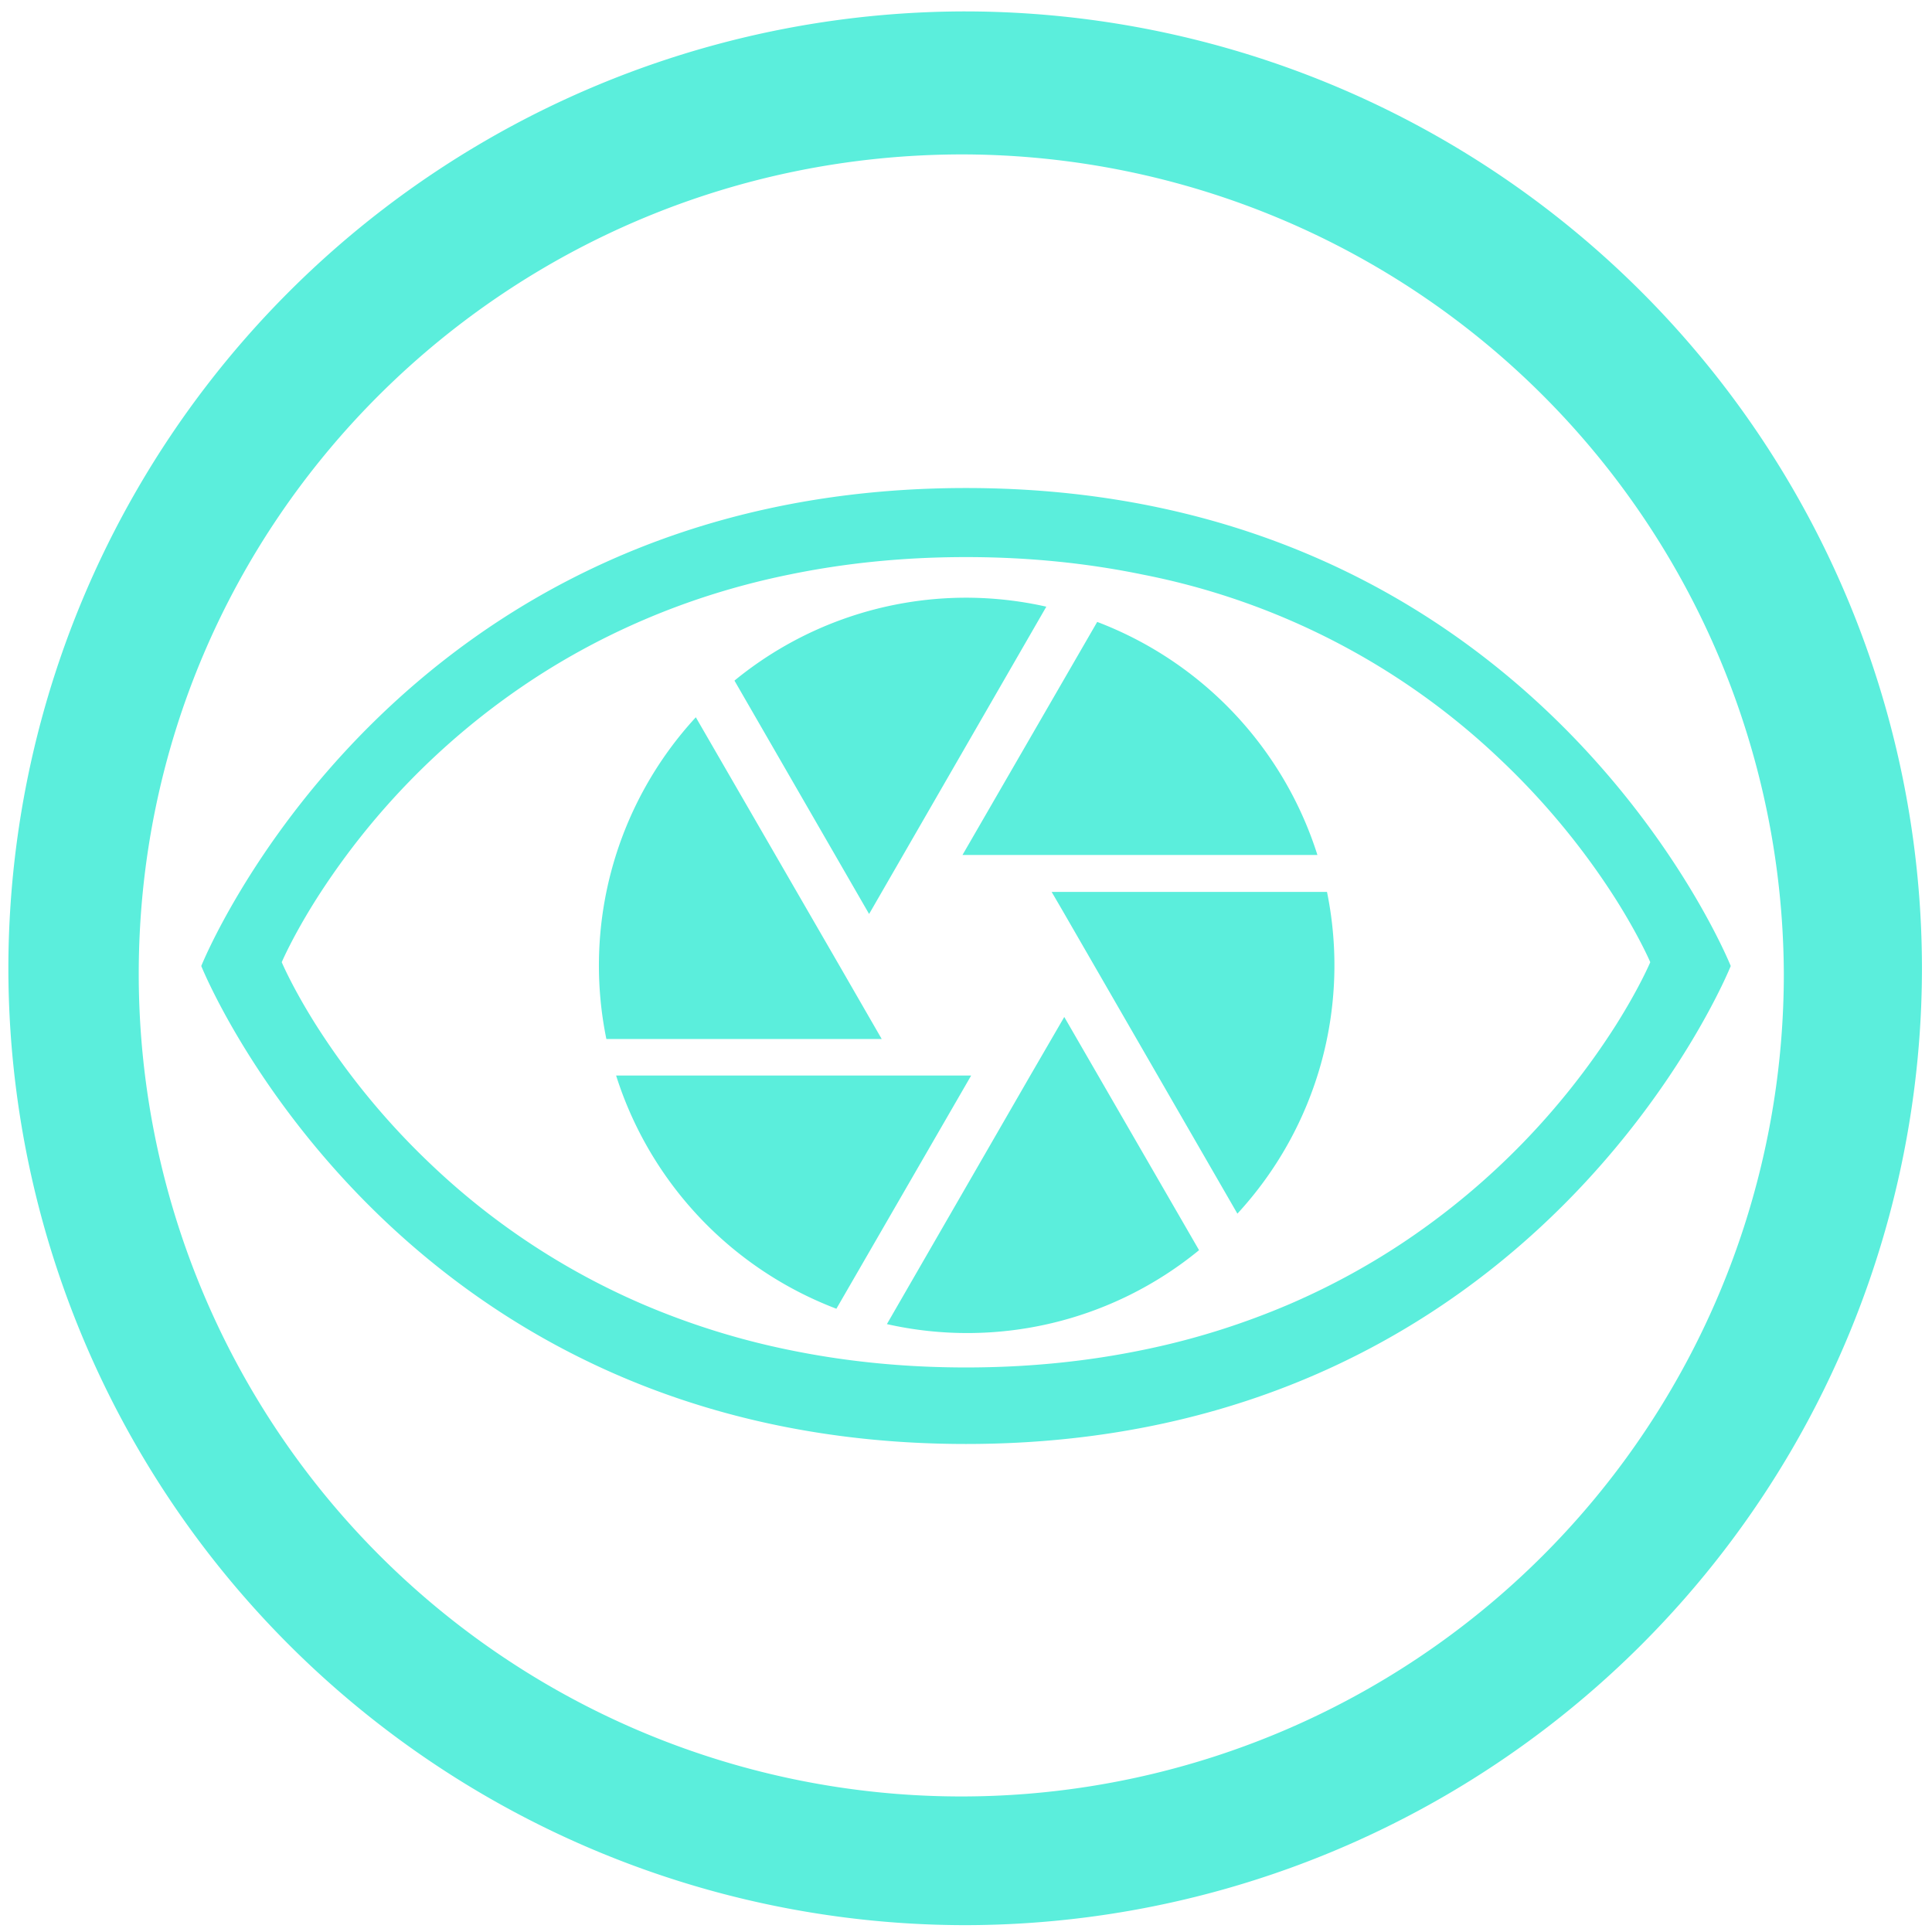 <?xml version="1.0" encoding="UTF-8" standalone="no"?>
<svg
   xmlns:dc="http://purl.org/dc/elements/1.1/"
   xmlns:cc="http://creativecommons.org/ns#"
   xmlns:rdf="http://www.w3.org/1999/02/22-rdf-syntax-ns#"
   xmlns:svg="http://www.w3.org/2000/svg"
   xmlns="http://www.w3.org/2000/svg"
   xmlns:sodipodi="http://sodipodi.sourceforge.net/DTD/sodipodi-0.dtd"
   xmlns:inkscape="http://www.inkscape.org/namespaces/inkscape"
   width="48"
   height="48"
   viewBox="0 0 12.7 12.7"
   version="1.1"
   id="svg4"
   sodipodi:docname="eyewitness.svg"
   inkscape:version="0.92.5 (2060ec1f9f, 2020-04-08)">
  <defs
     id="defs8" />
  <sodipodi:namedview
     pagecolor="#ffffff"
     bordercolor="#666666"
     borderopacity="1"
     objecttolerance="10"
     gridtolerance="10"
     guidetolerance="10"
     inkscape:pageopacity="0"
     inkscape:pageshadow="2"
     inkscape:window-width="1085"
     inkscape:window-height="480"
     id="namedview6"
     showgrid="false"
     inkscape:zoom="4.9166667"
     inkscape:cx="2.1355932"
     inkscape:cy="24"
     inkscape:window-x="0"
     inkscape:window-y="25"
     inkscape:window-maximized="0"
     inkscape:current-layer="svg4" />
  <path
     d="M 6.34,0.075 A 6.295,6.295 0 0 0 0.055,6.36 6.295,6.295 0 0 0 6.34,12.655 6.295,6.295 0 0 0 12.634,6.36 6.295,6.295 0 0 0 6.34,0.075 Z m -0.011,0.94 a 5.408,5.408 0 0 1 5.397,5.387 5.407,5.407 0 0 1 -10.814,0 c 0,-2.987 2.43,-5.387 5.417,-5.387 z M 6.35,3.208 c -3.77,0 -5.027,3.142 -5.027,3.142 0,0 1.257,3.142 5.027,3.142 3.77,0 5.027,-3.142 5.027,-3.142 0,0 -1.257,-3.142 -5.027,-3.142 z m 0,0.454 c 0.422,0 0.808,0.042 1.162,0.115 a 4.722,4.722 0 0 1 2.352,1.217 c 0.351,0.332 0.597,0.665 0.756,0.915 0.158,0.25 0.228,0.416 0.228,0.416 0,0 -0.07,0.167 -0.228,0.417 A 4.837,4.837 0 0 1 9.256,8.146 C 9.026,8.302 8.766,8.448 8.476,8.573 8.186,8.697 7.866,8.802 7.512,8.874 7.158,8.947 6.772,8.989 6.35,8.989 5.928,8.989 5.542,8.947 5.188,8.874 A 4.963,4.963 0 0 1 4.224,8.573 4.721,4.721 0 0 1 2.836,7.657 4.837,4.837 0 0 1 2.08,6.742 C 1.922,6.492 1.852,6.325 1.852,6.325 c 0,0 0.07,-0.166 0.228,-0.416 A 4.838,4.838 0 0 1 3.444,4.505 C 3.674,4.349 3.934,4.203 4.224,4.078 4.514,3.953 4.834,3.849 5.188,3.777 5.542,3.704 5.928,3.662 6.35,3.662 Z M 6.355,3.929 A 2.403,2.403 0 0 0 4.828,4.474 L 5.713,6.008 5.727,5.984 6.878,3.988 A 2.405,2.405 0 0 0 6.355,3.929 Z M 7.212,4.089 6.327,5.62 H 8.66 A 2.422,2.422 0 0 0 7.212,4.088 Z M 4.574,4.715 A 2.408,2.408 0 0 0 3.986,6.83 h 1.81 L 5.517,6.346 Z m 2.339,1.148 0.07,0.12 1.151,1.995 A 2.408,2.408 0 0 0 8.723,5.863 Z M 6.996,6.685 6.772,7.071 5.83,8.704 A 2.403,2.403 0 0 0 7.882,8.218 Z M 4.05,7.07 A 2.422,2.422 0 0 0 5.498,8.603 L 6.384,7.07 H 4.049 Z"
     id="path2"
     inkscape:connector-curvature="0"
     style="fill:#5beedc" />
</svg>
